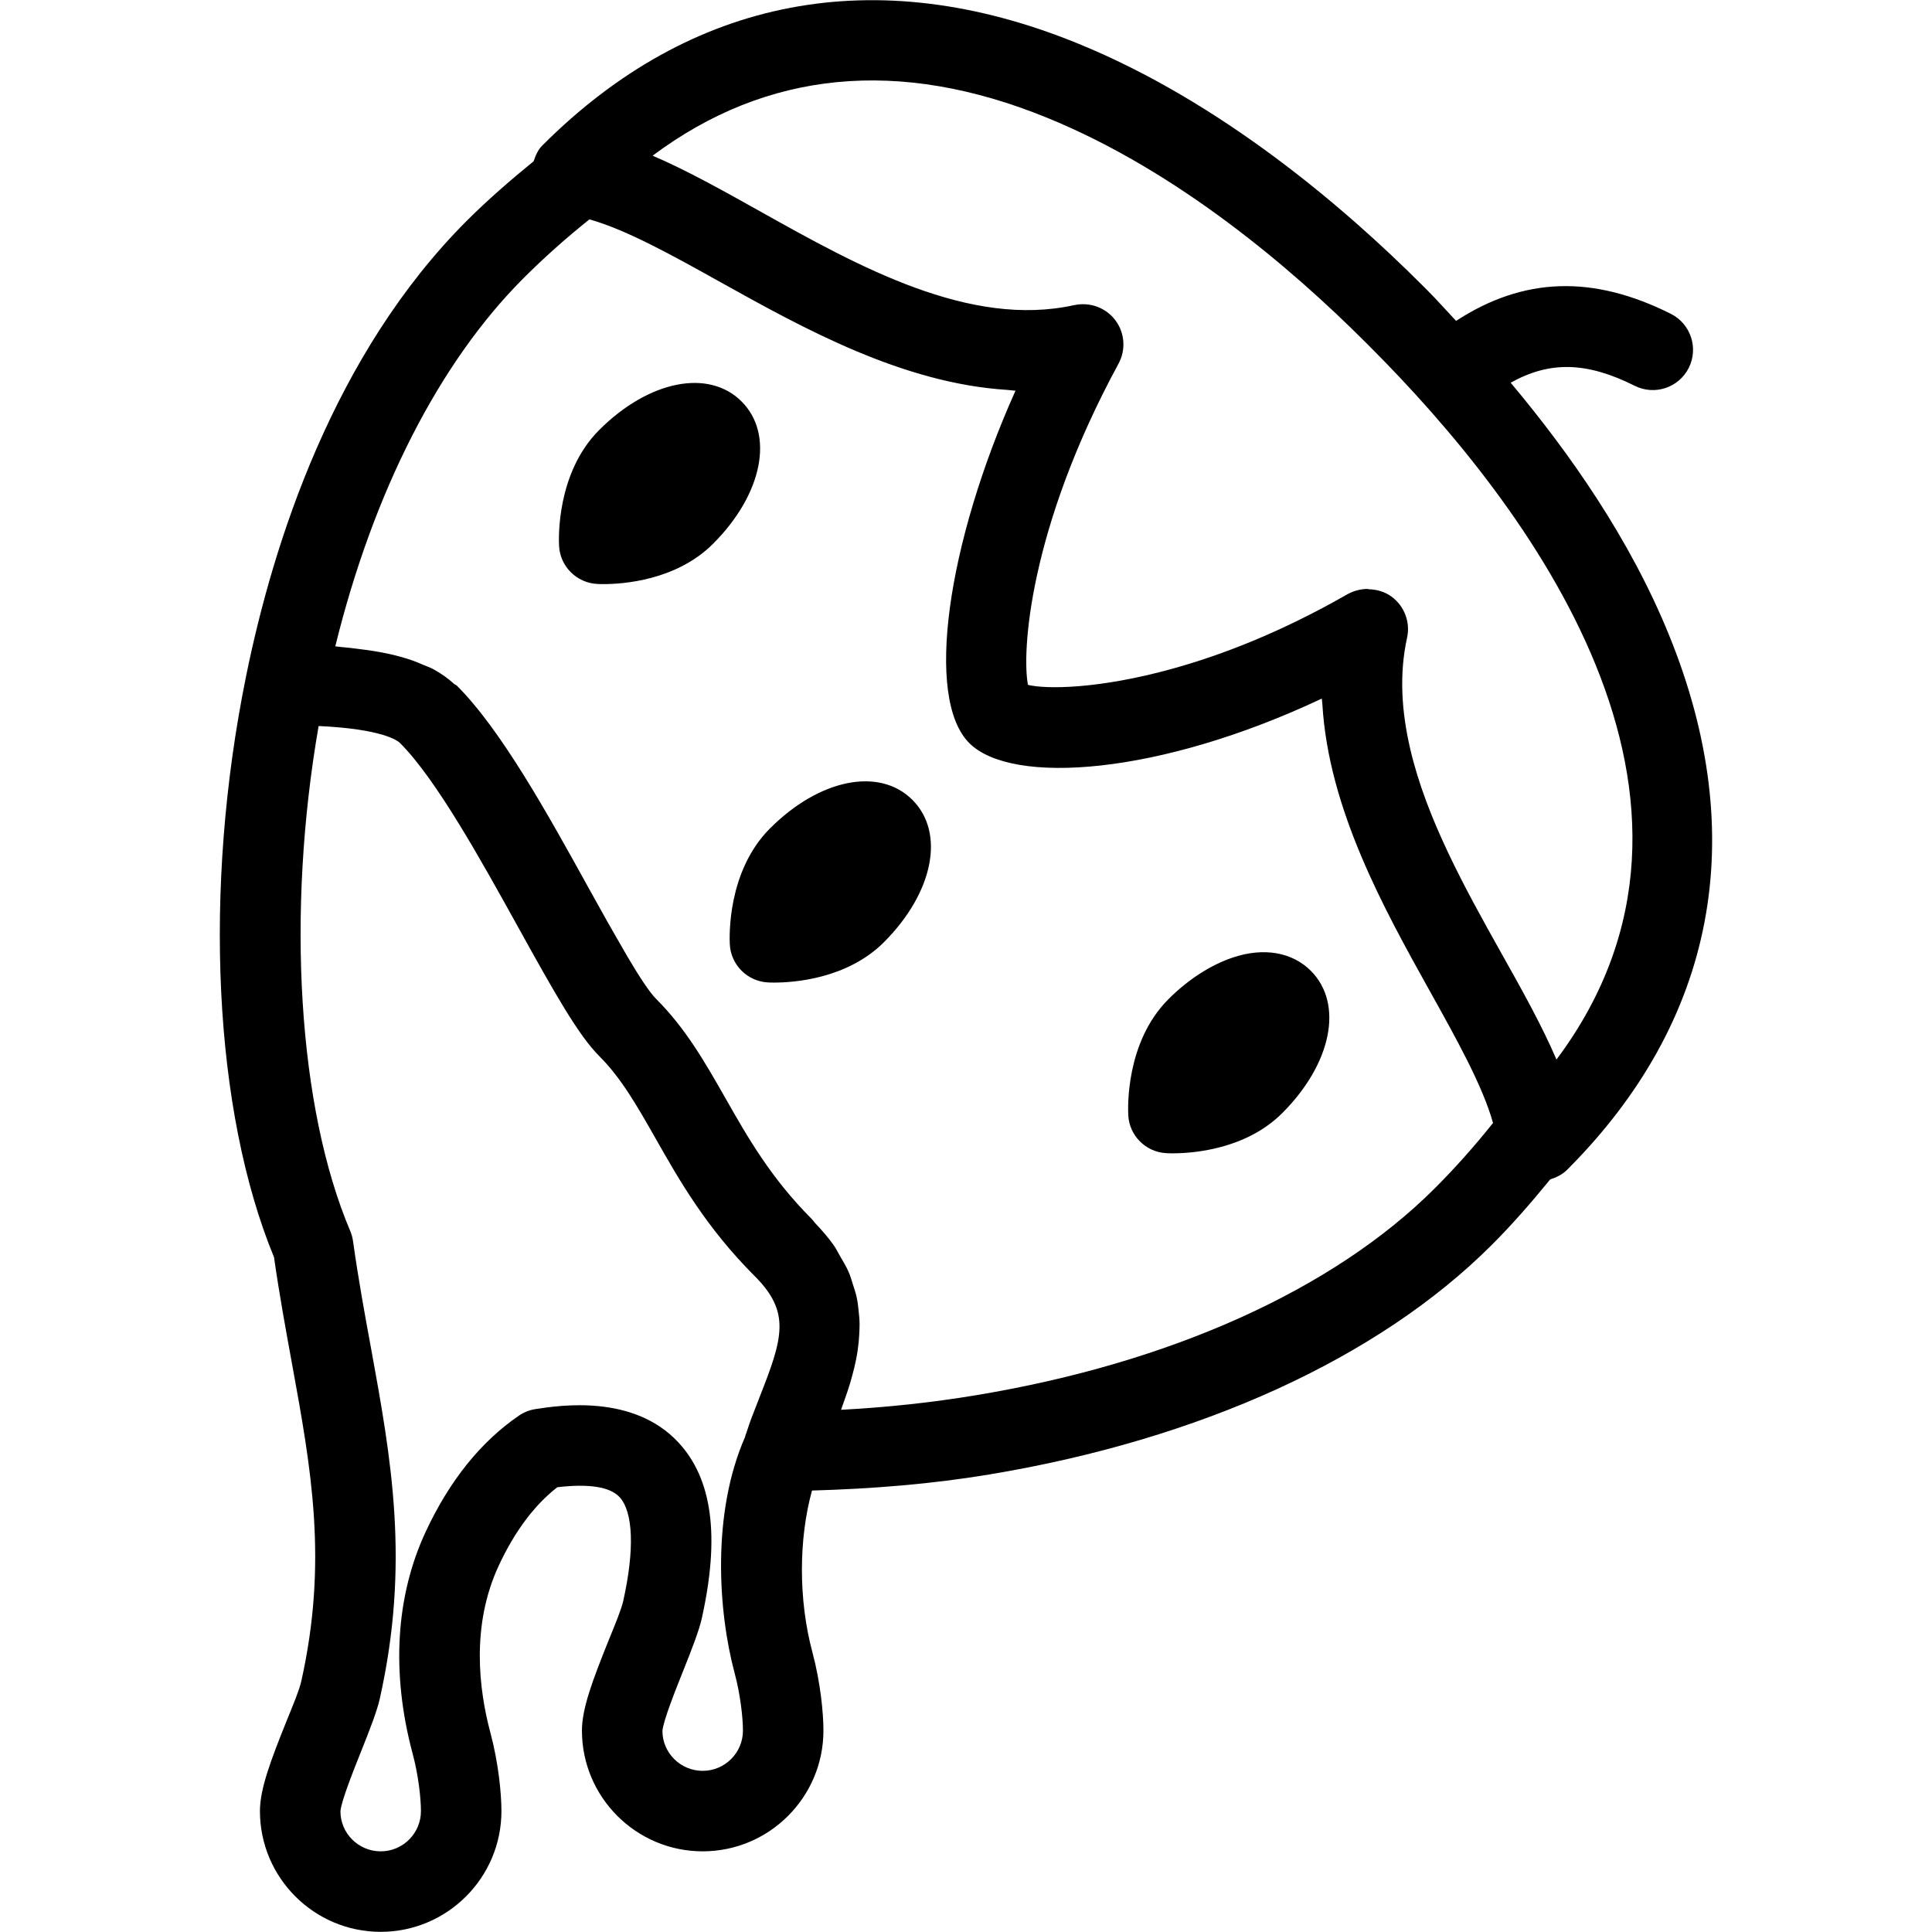 <?xml version="1.0" encoding="iso-8859-1"?>
<!-- Generator: Adobe Illustrator 19.0.0, SVG Export Plug-In . SVG Version: 6.00 Build 0)  -->
<svg version="1.1" id="Layer_1" xmlns="http://www.w3.org/2000/svg" xmlns:xlink="http://www.w3.org/1999/xlink" x="0px" y="0px"
	 viewBox="0 0 24 24" style="enable-background:new 0 0 24 24;" xml:space="preserve">
<g>
	<g>
		<path d="M9.566,10.29c-0.534,0.533-0.505,1.351-0.5,1.442c0.014,0.255,0.218,0.458,0.472,0.472
			c0.013,0.001,0.04,0.002,0.079,0.002c0.237,0,0.905-0.043,1.364-0.502c0.614-0.615,0.763-1.358,0.353-1.768
			C10.923,9.526,10.18,9.676,9.566,10.29z M9.212,4.987C8.803,4.578,8.059,4.726,7.444,5.341C6.911,5.874,6.94,6.691,6.945,6.783
			C6.959,7.037,7.163,7.24,7.417,7.254c0.013,0.001,0.04,0.002,0.079,0.002c0.237,0,0.904-0.043,1.362-0.501
			C9.473,6.14,9.622,5.397,9.212,4.987z M20.733,7.888c-0.486-1.195-1.234-2.259-1.967-3.134c0.489-0.272,0.945-0.26,1.542,0.039
			c0.248,0.123,0.547,0.023,0.671-0.224c0.123-0.247,0.023-0.547-0.224-0.671c-0.969-0.485-1.827-0.458-2.667,0.088
			c-0.119-0.126-0.246-0.27-0.358-0.381l-0.063-0.063c-0.97-0.97-2.501-2.279-4.283-3.004c-2.5-1.018-4.799-0.58-6.646,1.268
			C6.682,1.861,6.653,1.932,6.629,2.003C6.331,2.246,6.056,2.486,5.801,2.74C4.146,4.394,3.394,6.736,3.055,8.409
			c0,0,0,0.001,0,0.001v0c-0.535,2.636-0.401,5.389,0.349,7.208c0.066,0.462,0.145,0.893,0.221,1.31
			c0.242,1.324,0.451,2.467,0.117,3.96c-0.025,0.11-0.101,0.291-0.181,0.488c-0.201,0.5-0.332,0.848-0.332,1.122
			c0,0.827,0.673,1.5,1.5,1.5c0.827,0,1.5-0.673,1.5-1.5c0-0.214-0.036-0.597-0.137-0.973c-0.144-0.538-0.242-1.334,0.104-2.077
			c0.198-0.425,0.442-0.751,0.727-0.973c0.392-0.046,0.652-0.006,0.773,0.122c0.171,0.185,0.188,0.655,0.046,1.291
			c-0.025,0.11-0.101,0.291-0.181,0.488c-0.201,0.5-0.332,0.848-0.332,1.122c0,0.827,0.673,1.5,1.5,1.5c0.827,0,1.5-0.673,1.5-1.5
			c0-0.214-0.036-0.597-0.137-0.973c-0.176-0.657-0.17-1.412-0.005-2.009c0.745-0.021,1.484-0.08,2.199-0.199
			c2.621-0.434,4.838-1.446,6.242-2.849c0.25-0.249,0.49-0.524,0.729-0.817c0.076-0.024,0.149-0.059,0.208-0.117
			C21.313,12.687,21.751,10.388,20.733,7.888z M9.434,17.36c-0.002,0.006-0.005,0.013-0.007,0.019
			c-0.059,0.149-0.118,0.3-0.151,0.408c-0.001,0.002-0.001,0.005-0.002,0.007c-0.004,0.013-0.01,0.026-0.015,0.04
			c-0.002,0.004,0,0.009-0.002,0.013c-0.418,0.95-0.337,2.168-0.131,2.938c0.071,0.262,0.103,0.554,0.103,0.713
			c0,0.276-0.224,0.5-0.5,0.5s-0.5-0.224-0.5-0.495c0.008-0.124,0.172-0.533,0.26-0.753c0.104-0.259,0.196-0.498,0.228-0.642
			c0.228-1.021,0.133-1.737-0.292-2.192c-0.559-0.599-1.472-0.458-1.772-0.412c-0.074,0.011-0.144,0.039-0.206,0.081
			c-0.473,0.323-0.863,0.808-1.158,1.441c-0.375,0.804-0.431,1.758-0.163,2.759c0.071,0.262,0.103,0.554,0.103,0.713
			c0,0.276-0.224,0.5-0.5,0.5s-0.5-0.224-0.5-0.497c0.008-0.124,0.172-0.533,0.26-0.753c0.104-0.259,0.196-0.498,0.228-0.642
			c0.379-1.691,0.142-2.987-0.108-4.358c-0.078-0.422-0.158-0.861-0.224-1.333C4.379,15.373,4.367,15.33,4.35,15.29
			c-0.648-1.527-0.795-3.951-0.392-6.271c0.198,0.009,0.358,0.025,0.487,0.044c0,0,0,0,0.001,0c0.126,0.019,0.222,0.04,0.296,0.062
			C4.746,9.126,4.75,9.127,4.754,9.128c0.144,0.044,0.2,0.086,0.215,0.102c0.452,0.451,1.016,1.472,1.47,2.292
			c0.455,0.822,0.747,1.339,1.005,1.597c0.274,0.274,0.47,0.619,0.697,1.018c0.296,0.522,0.632,1.113,1.234,1.715
			c0.225,0.225,0.313,0.417,0.308,0.645C9.678,16.726,9.58,16.99,9.434,17.36z M17.822,14.763c-1.257,1.256-3.281,2.169-5.698,2.569
			c-0.547,0.091-1.108,0.151-1.676,0.181c0.005-0.013,0.009-0.027,0.014-0.04c0.01-0.026,0.018-0.052,0.028-0.079
			c0.024-0.067,0.046-0.134,0.068-0.203c0.011-0.037,0.021-0.074,0.031-0.111c0.017-0.061,0.031-0.122,0.044-0.184
			c0.009-0.042,0.016-0.085,0.022-0.128c0.009-0.059,0.015-0.118,0.018-0.178c0.003-0.046,0.005-0.092,0.005-0.138
			c0-0.059-0.006-0.119-0.013-0.179c-0.005-0.047-0.01-0.095-0.02-0.143c-0.012-0.061-0.033-0.123-0.053-0.185
			c-0.015-0.047-0.028-0.094-0.049-0.142c-0.028-0.066-0.069-0.133-0.108-0.2c-0.026-0.044-0.045-0.087-0.076-0.131
			c-0.063-0.091-0.143-0.183-0.229-0.274c-0.018-0.019-0.029-0.038-0.048-0.057c-0.506-0.507-0.794-1.013-1.072-1.502
			c-0.252-0.442-0.49-0.861-0.859-1.23c-0.086-0.086-0.217-0.288-0.365-0.54c-0.055-0.094-0.115-0.199-0.174-0.303
			c-0.02-0.035-0.039-0.067-0.059-0.103c-0.014-0.026-0.029-0.051-0.043-0.077c-0.066-0.117-0.132-0.236-0.196-0.352
			c-0.509-0.921-1.086-1.964-1.638-2.516C5.667,8.51,5.65,8.504,5.639,8.494C5.566,8.427,5.482,8.367,5.385,8.314
			c-0.04-0.022-0.089-0.039-0.134-0.058C5.17,8.22,5.082,8.188,4.984,8.161C4.925,8.144,4.863,8.129,4.798,8.116
			c-0.104-0.022-0.219-0.039-0.34-0.054C4.385,8.053,4.313,8.043,4.233,8.037C4.209,8.035,4.19,8.031,4.165,8.029
			C4.637,6.11,5.458,4.498,6.509,3.45c0.25-0.249,0.511-0.483,0.813-0.725c0.46,0.129,1.034,0.449,1.637,0.785
			c1.028,0.573,2.255,1.251,3.548,1.333c0.036,0.002,0.072,0.009,0.108,0.01c-0.851,1.898-1.13,3.822-0.574,4.378
			c0.53,0.53,2.366,0.396,4.379-0.553c0.001,0.024,0.006,0.047,0.007,0.07c0.077,1.3,0.76,2.532,1.335,3.564
			c0.336,0.603,0.656,1.177,0.785,1.638C18.307,14.25,18.073,14.512,17.822,14.763z M19.335,13.162
			c-0.179-0.418-0.425-0.859-0.693-1.336c-0.445-0.794-0.923-1.658-1.124-2.524c-0.107-0.462-0.139-0.924-0.039-1.379
			c0.043-0.193-0.033-0.394-0.192-0.511c-0.085-0.062-0.184-0.09-0.285-0.092c-0.004,0-0.008-0.004-0.012-0.004
			c-0.085,0-0.171,0.022-0.25,0.065c-0.826,0.473-1.565,0.758-2.186,0.929c-0.906,0.25-1.553,0.253-1.784,0.198
			c-0.078-0.391,0.006-1.93,1.125-3.991c0.093-0.172,0.078-0.383-0.04-0.539c-0.118-0.157-0.316-0.228-0.508-0.188c0,0,0,0-0.001,0
			c0,0-0.001,0-0.001,0c-1.301,0.289-2.684-0.482-3.902-1.164C8.966,2.359,8.525,2.113,8.107,1.934
			c1.419-1.06,3.063-1.22,4.898-0.472c1.627,0.662,3.048,1.88,3.953,2.785l0.063,0.063C18.986,6.276,21.755,9.929,19.335,13.162z
			 M15.314,11.895c-0.273,0.091-0.557,0.274-0.799,0.517c-0.533,0.533-0.504,1.35-0.499,1.442c0.013,0.254,0.217,0.457,0.471,0.471
			c0.014,0.001,0.041,0.002,0.081,0.002c0.238,0,0.904-0.043,1.361-0.5c0.615-0.615,0.764-1.358,0.354-1.768
			C16.05,11.827,15.697,11.766,15.314,11.895z"/>
	</g>
</g>
</svg>
